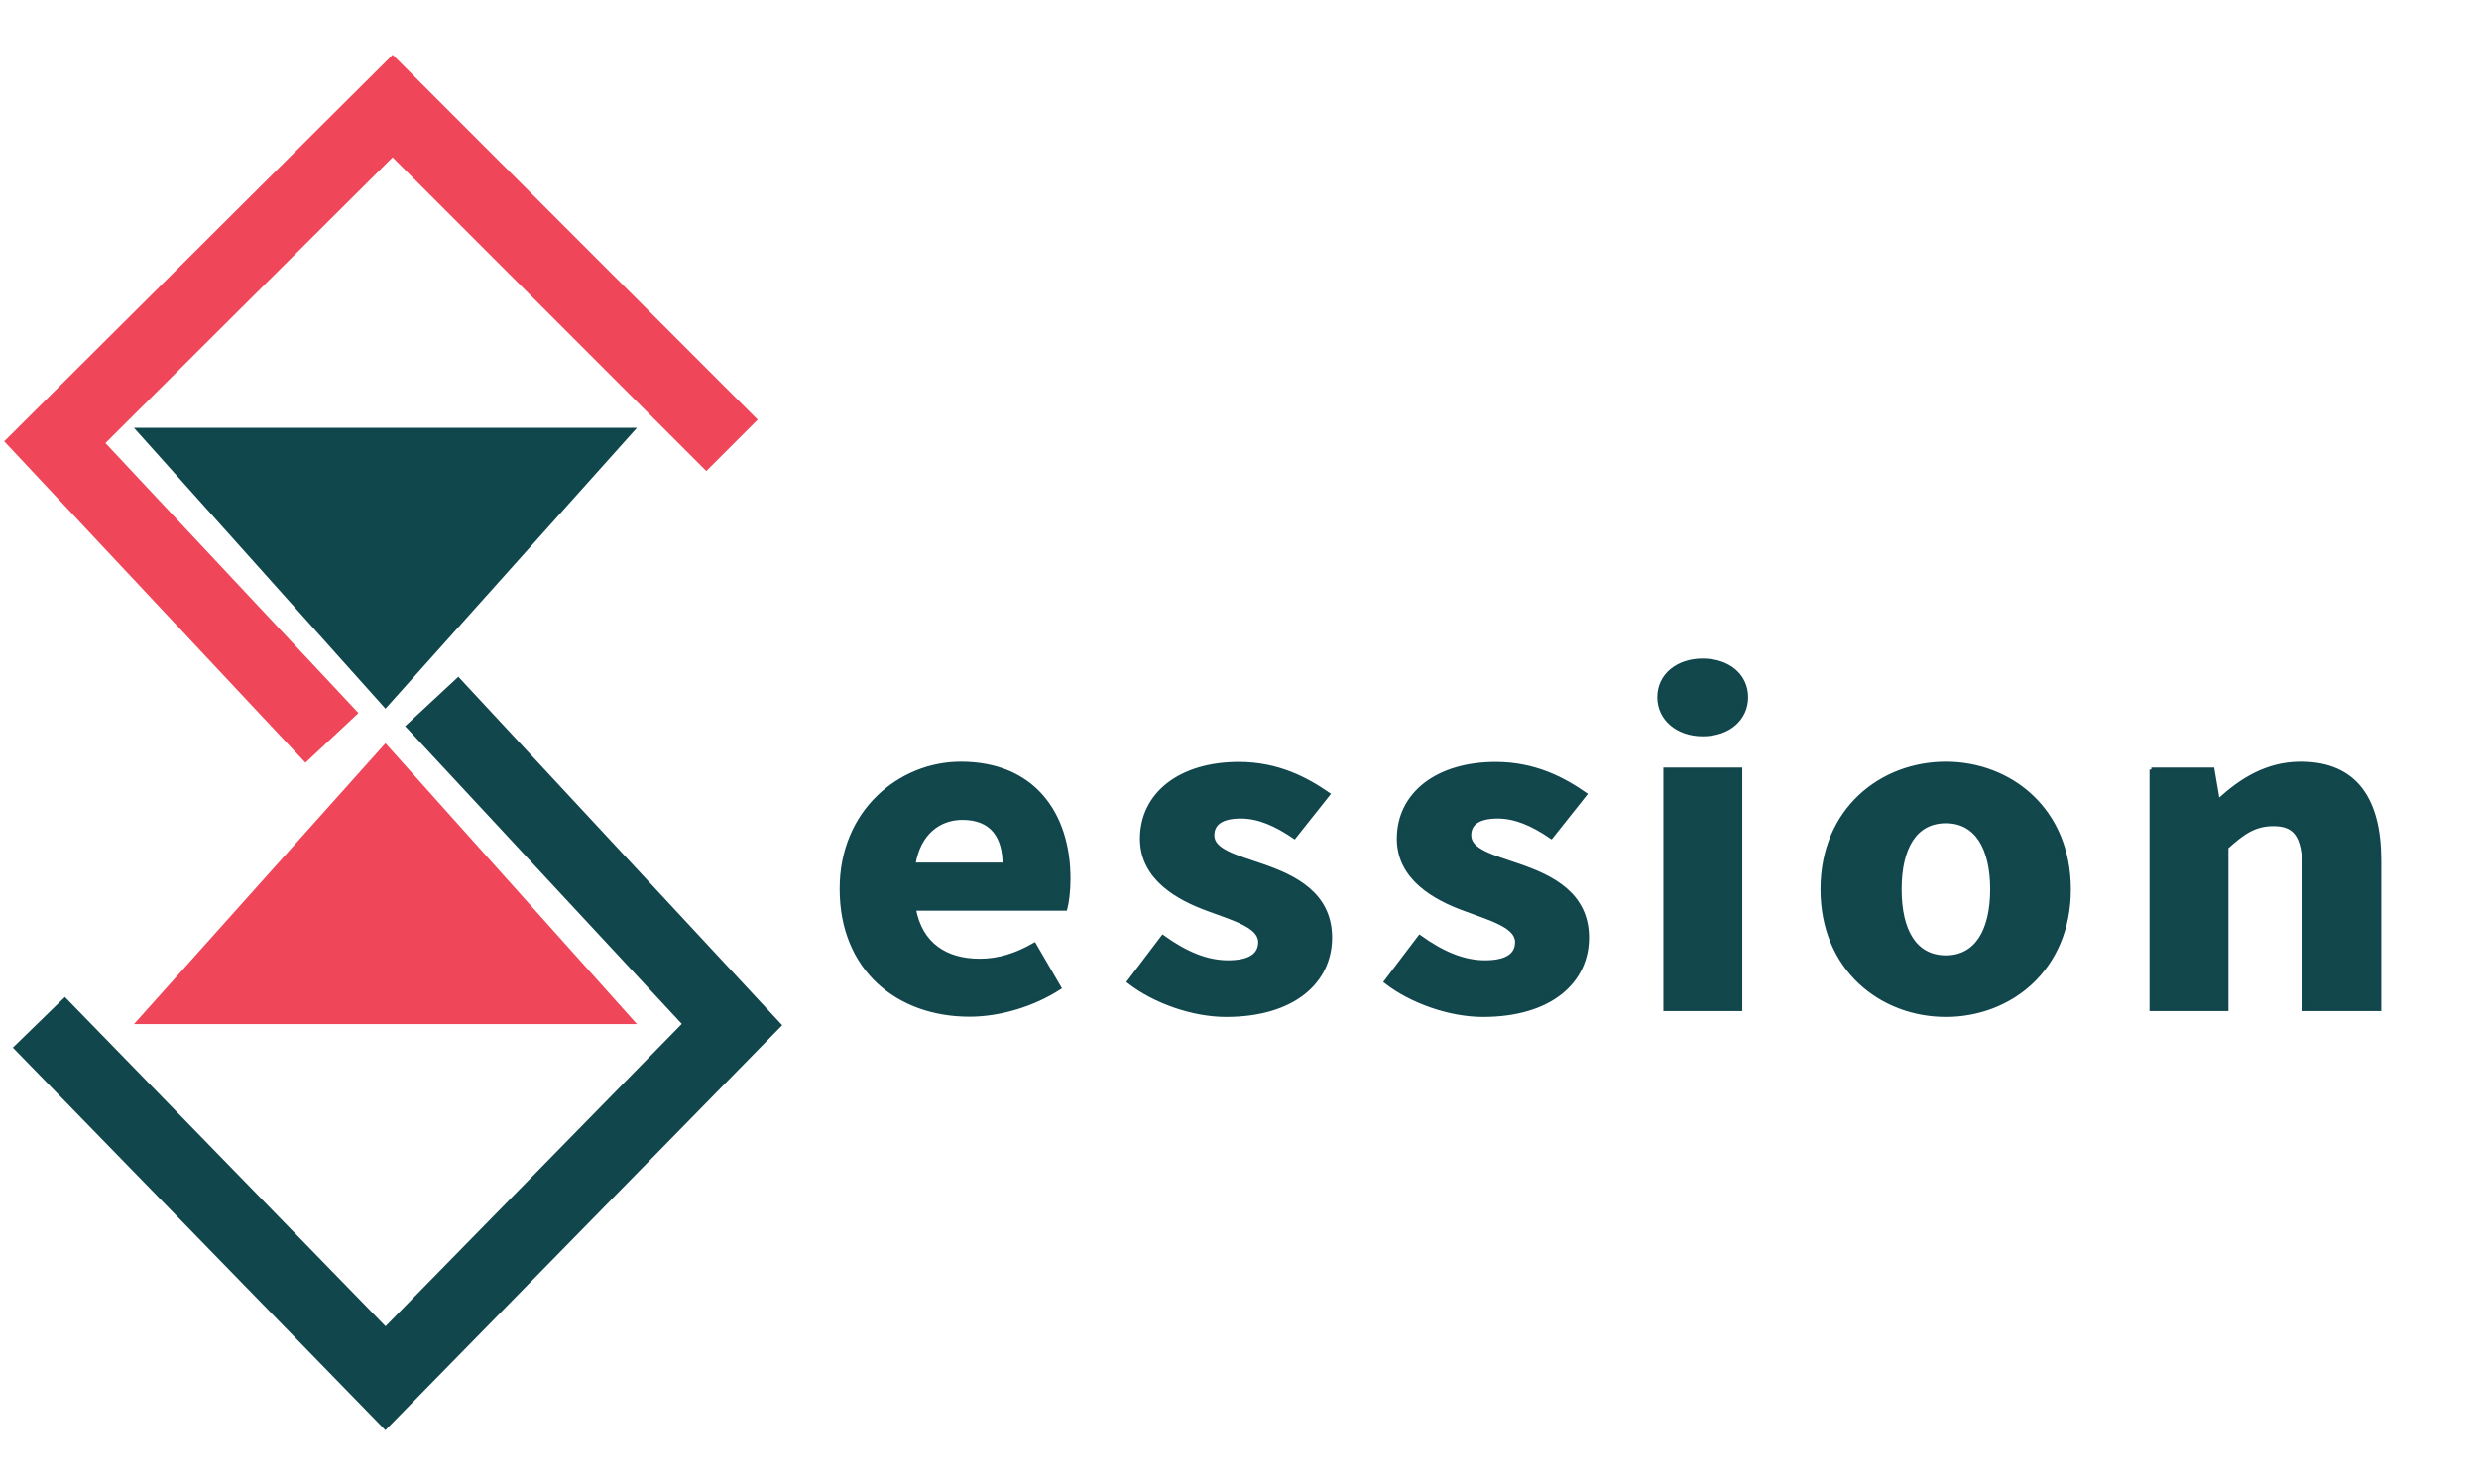 <?xml version="1.0" encoding="utf-8"?>
<!-- Generator: Adobe Illustrator 23.0.0, SVG Export Plug-In . SVG Version: 6.00 Build 0)  -->
<svg version="1.1" id="Layer_1" xmlns="http://www.w3.org/2000/svg" xmlns:xlink="http://www.w3.org/1999/xlink" x="0px" y="0px"
	 viewBox="0 0 1103 660.6" style="enable-background:new 0 0 1103 660.6;" xml:space="preserve">
<style type="text/css">
	.st0{display:none;}
	.st1{display:inline;}
	.st2{fill:none;stroke:#000000;stroke-width:9.127;stroke-miterlimit:10;}
	.st3{display:none;fill:#FFFFFF;stroke:#0F474C;stroke-width:9.127;stroke-miterlimit:10;}
	.st4{fill:none;}
	.st5{enable-background:new    ;}
	.st6{fill:#12474C;}
	.st7{fill:none;stroke:#11474C;stroke-width:1.809;stroke-miterlimit:10;}
	.st8{fill:none;stroke:#11474C;stroke-width:32.328;stroke-miterlimit:10;}
	.st9{fill:#EF4659;}
	.st10{fill:#0F474C;}
	.st11{fill:none;stroke:#EF4759;stroke-width:32.328;stroke-miterlimit:10;}
</style>
<g class="st0">
	<g class="st1">
		<g>
			<g>
				<path class="st2" d="M228.8,238.4"/>
				<path class="st2" d="M70.3,238.4"/>
				<g>
					<path class="st2" d="M70.3,238.4c7.8,38.4,42,65.9,80.6,65.2c37.6-0.7,70.3-27.9,77.8-65.2"/>
				</g>
			</g>
		</g>
		<g>
			<g>
				<path class="st2" d="M228.8,80"/>
				<path class="st2" d="M70.3,80"/>
				<g>
					<path class="st2" d="M70.3,80C77.7,41.2,112,13.2,151,13.9c37.9,0.7,70.7,28.3,77.8,66.1"/>
				</g>
			</g>
		</g>
	</g>
	<g class="st1">
		<g>
			<path class="st2" d="M228.8,238.4c0-43.8-35.5-79.2-79.2-79.2"/>
		</g>
		<path class="st2" d="M70.3,80c0,43.8,35.5,79.2,79.2,79.2"/>
	</g>
</g>
<path class="st3" d="M291.8,378.1"/>
<path class="st3" d="M291.8,342.1"/>
<g>
	<g>
		<g>
			<rect x="307.6" y="187.8" class="st4" width="841.2" height="341.4"/>
		</g>
		<g class="st5">
			<path class="st6" d="M427.5,339.9c32,0,47.9,22.1,47.9,51.2c0,5.6-0.7,10.7-1.4,13.3h-67.4c2.9,16.1,14.3,23.2,29.3,23.2
				c8.4,0,16.1-2.4,24.3-7.1l11.1,19.1c-11.6,7.5-26.5,12-39.9,12c-32.2,0-56.9-20.6-56.9-55.9C374.4,361.2,400.5,339.9,427.5,339.9
				z M447,384.8c0-12.3-5.4-20.8-18.8-20.8c-10.4,0-19.5,6.7-21.8,20.8H447z"/>
			<path class="st6" d="M517.4,417.1c10.2,7.3,19.5,11.2,29,11.2c10,0,14.3-3.4,14.3-9c0-7.1-11.3-10.3-22.9-14.6
				c-13.6-4.9-29.7-13.8-29.7-31.4c0-19.8,17-33.3,43.1-33.3c17.2,0,29.9,6.7,39.7,13.5l-15,18.9c-8.2-5.6-15.9-9-23.8-9
				c-8.6,0-12.7,3-12.7,8.4c0,6.9,10.4,9.5,22,13.5c14.3,4.9,30.4,12.5,30.4,32c0,19.3-16.1,34.4-46.3,34.4
				c-14.7,0-31.8-6-43.1-14.8L517.4,417.1z"/>
			<path class="st6" d="M631.7,417.1c10.2,7.3,19.5,11.2,29,11.2c10,0,14.3-3.4,14.3-9c0-7.1-11.3-10.3-22.9-14.6
				c-13.6-4.9-29.7-13.8-29.7-31.4c0-19.8,17-33.3,43.1-33.3c17.2,0,29.9,6.7,39.7,13.5l-15,18.9c-8.2-5.6-15.9-9-23.8-9
				c-8.6,0-12.7,3-12.7,8.4c0,6.9,10.4,9.5,22,13.5c14.3,4.9,30.4,12.5,30.4,32c0,19.3-16.1,34.4-46.3,34.4
				c-14.7,0-31.8-6-43.1-14.8L631.7,417.1z"/>
			<path class="st6" d="M738.3,310.3c0-9.7,8.2-16.3,19.3-16.3c11.3,0,19.3,6.7,19.3,16.3s-7.9,16.5-19.3,16.5
				C746.5,326.8,738.3,319.9,738.3,310.3z M741,342.5h33.3v106.6H741V342.5z"/>
			<path class="st6" d="M865.8,339.9c28.4,0,54.7,20.4,54.7,55.9c0,35.5-26.3,55.9-54.7,55.9c-28.6,0-54.9-20.4-54.9-55.9
				C810.9,360.3,837.2,339.9,865.8,339.9z M865.8,426.1c13.6,0,20.6-11.8,20.6-30.3c0-18.5-7-30.3-20.6-30.3
				c-13.8,0-20.6,11.8-20.6,30.3C845.2,414.3,852,426.1,865.8,426.1z"/>
			<path class="st6" d="M957.2,342.5h27.2l2.3,13.5h0.9c9.5-8.6,20.9-16.1,36.1-16.1c24.5,0,34.9,16.3,34.9,43v66.2h-33.3V387
				c0-15.5-4.3-20.2-13.8-20.2c-8.4,0-13.6,3.7-20.9,10.3v72h-33.3V342.5z"/>
		</g>
		<g class="st5">
			<path class="st7" d="M427.5,339.9c32,0,47.9,22.1,47.9,51.2c0,5.6-0.7,10.7-1.4,13.3h-67.4c2.9,16.1,14.3,23.2,29.3,23.2
				c8.4,0,16.1-2.4,24.3-7.1l11.1,19.1c-11.6,7.5-26.5,12-39.9,12c-32.2,0-56.9-20.6-56.9-55.9C374.4,361.2,400.5,339.9,427.5,339.9
				z M447,384.8c0-12.3-5.4-20.8-18.8-20.8c-10.4,0-19.5,6.7-21.8,20.8H447z"/>
			<path class="st7" d="M517.4,417.1c10.2,7.3,19.5,11.2,29,11.2c10,0,14.3-3.4,14.3-9c0-7.1-11.3-10.3-22.9-14.6
				c-13.6-4.9-29.7-13.8-29.7-31.4c0-19.8,17-33.3,43.1-33.3c17.2,0,29.9,6.7,39.7,13.5l-15,18.9c-8.2-5.6-15.9-9-23.8-9
				c-8.6,0-12.7,3-12.7,8.4c0,6.9,10.4,9.5,22,13.5c14.3,4.9,30.4,12.5,30.4,32c0,19.3-16.1,34.4-46.3,34.4
				c-14.7,0-31.8-6-43.1-14.8L517.4,417.1z"/>
			<path class="st7" d="M631.7,417.1c10.2,7.3,19.5,11.2,29,11.2c10,0,14.3-3.4,14.3-9c0-7.1-11.3-10.3-22.9-14.6
				c-13.6-4.9-29.7-13.8-29.7-31.4c0-19.8,17-33.3,43.1-33.3c17.2,0,29.9,6.7,39.7,13.5l-15,18.9c-8.2-5.6-15.9-9-23.8-9
				c-8.6,0-12.7,3-12.7,8.4c0,6.9,10.4,9.5,22,13.5c14.3,4.9,30.4,12.5,30.4,32c0,19.3-16.1,34.4-46.3,34.4
				c-14.7,0-31.8-6-43.1-14.8L631.7,417.1z"/>
			<path class="st7" d="M738.3,310.3c0-9.7,8.2-16.3,19.3-16.3c11.3,0,19.3,6.7,19.3,16.3s-7.9,16.5-19.3,16.5
				C746.5,326.8,738.3,319.9,738.3,310.3z M741,342.5h33.3v106.6H741V342.5z"/>
			<path class="st7" d="M865.8,339.9c28.4,0,54.7,20.4,54.7,55.9c0,35.5-26.3,55.9-54.7,55.9c-28.6,0-54.9-20.4-54.9-55.9
				C810.9,360.3,837.2,339.9,865.8,339.9z M865.8,426.1c13.6,0,20.6-11.8,20.6-30.3c0-18.5-7-30.3-20.6-30.3
				c-13.8,0-20.6,11.8-20.6,30.3C845.2,414.3,852,426.1,865.8,426.1z"/>
			<path class="st7" d="M957.2,342.5h27.2l2.3,13.5h0.9c9.5-8.6,20.9-16.1,36.1-16.1c24.5,0,34.9,16.3,34.9,43v66.2h-33.3V387
				c0-15.5-4.3-20.2-13.8-20.2c-8.4,0-13.6,3.7-20.9,10.3v72h-33.3V342.5z"/>
		</g>
	</g>
	<g>
		<polyline class="st8" points="192.1,312.2 325.7,456 171.5,613.4 17.3,455 		"/>
		<polygon class="st9" points="283.4,455.8 166.4,455.8 59.6,455.8 171.5,330.8 		"/>
		<polygon class="st10" points="283.4,190.4 171.5,315.4 59.6,190.4 		"/>
		<polyline class="st11" points="325.7,198.2 174.7,47.2 24.4,196.8 147.7,328.4 		"/>
	</g>
</g>
</svg>
